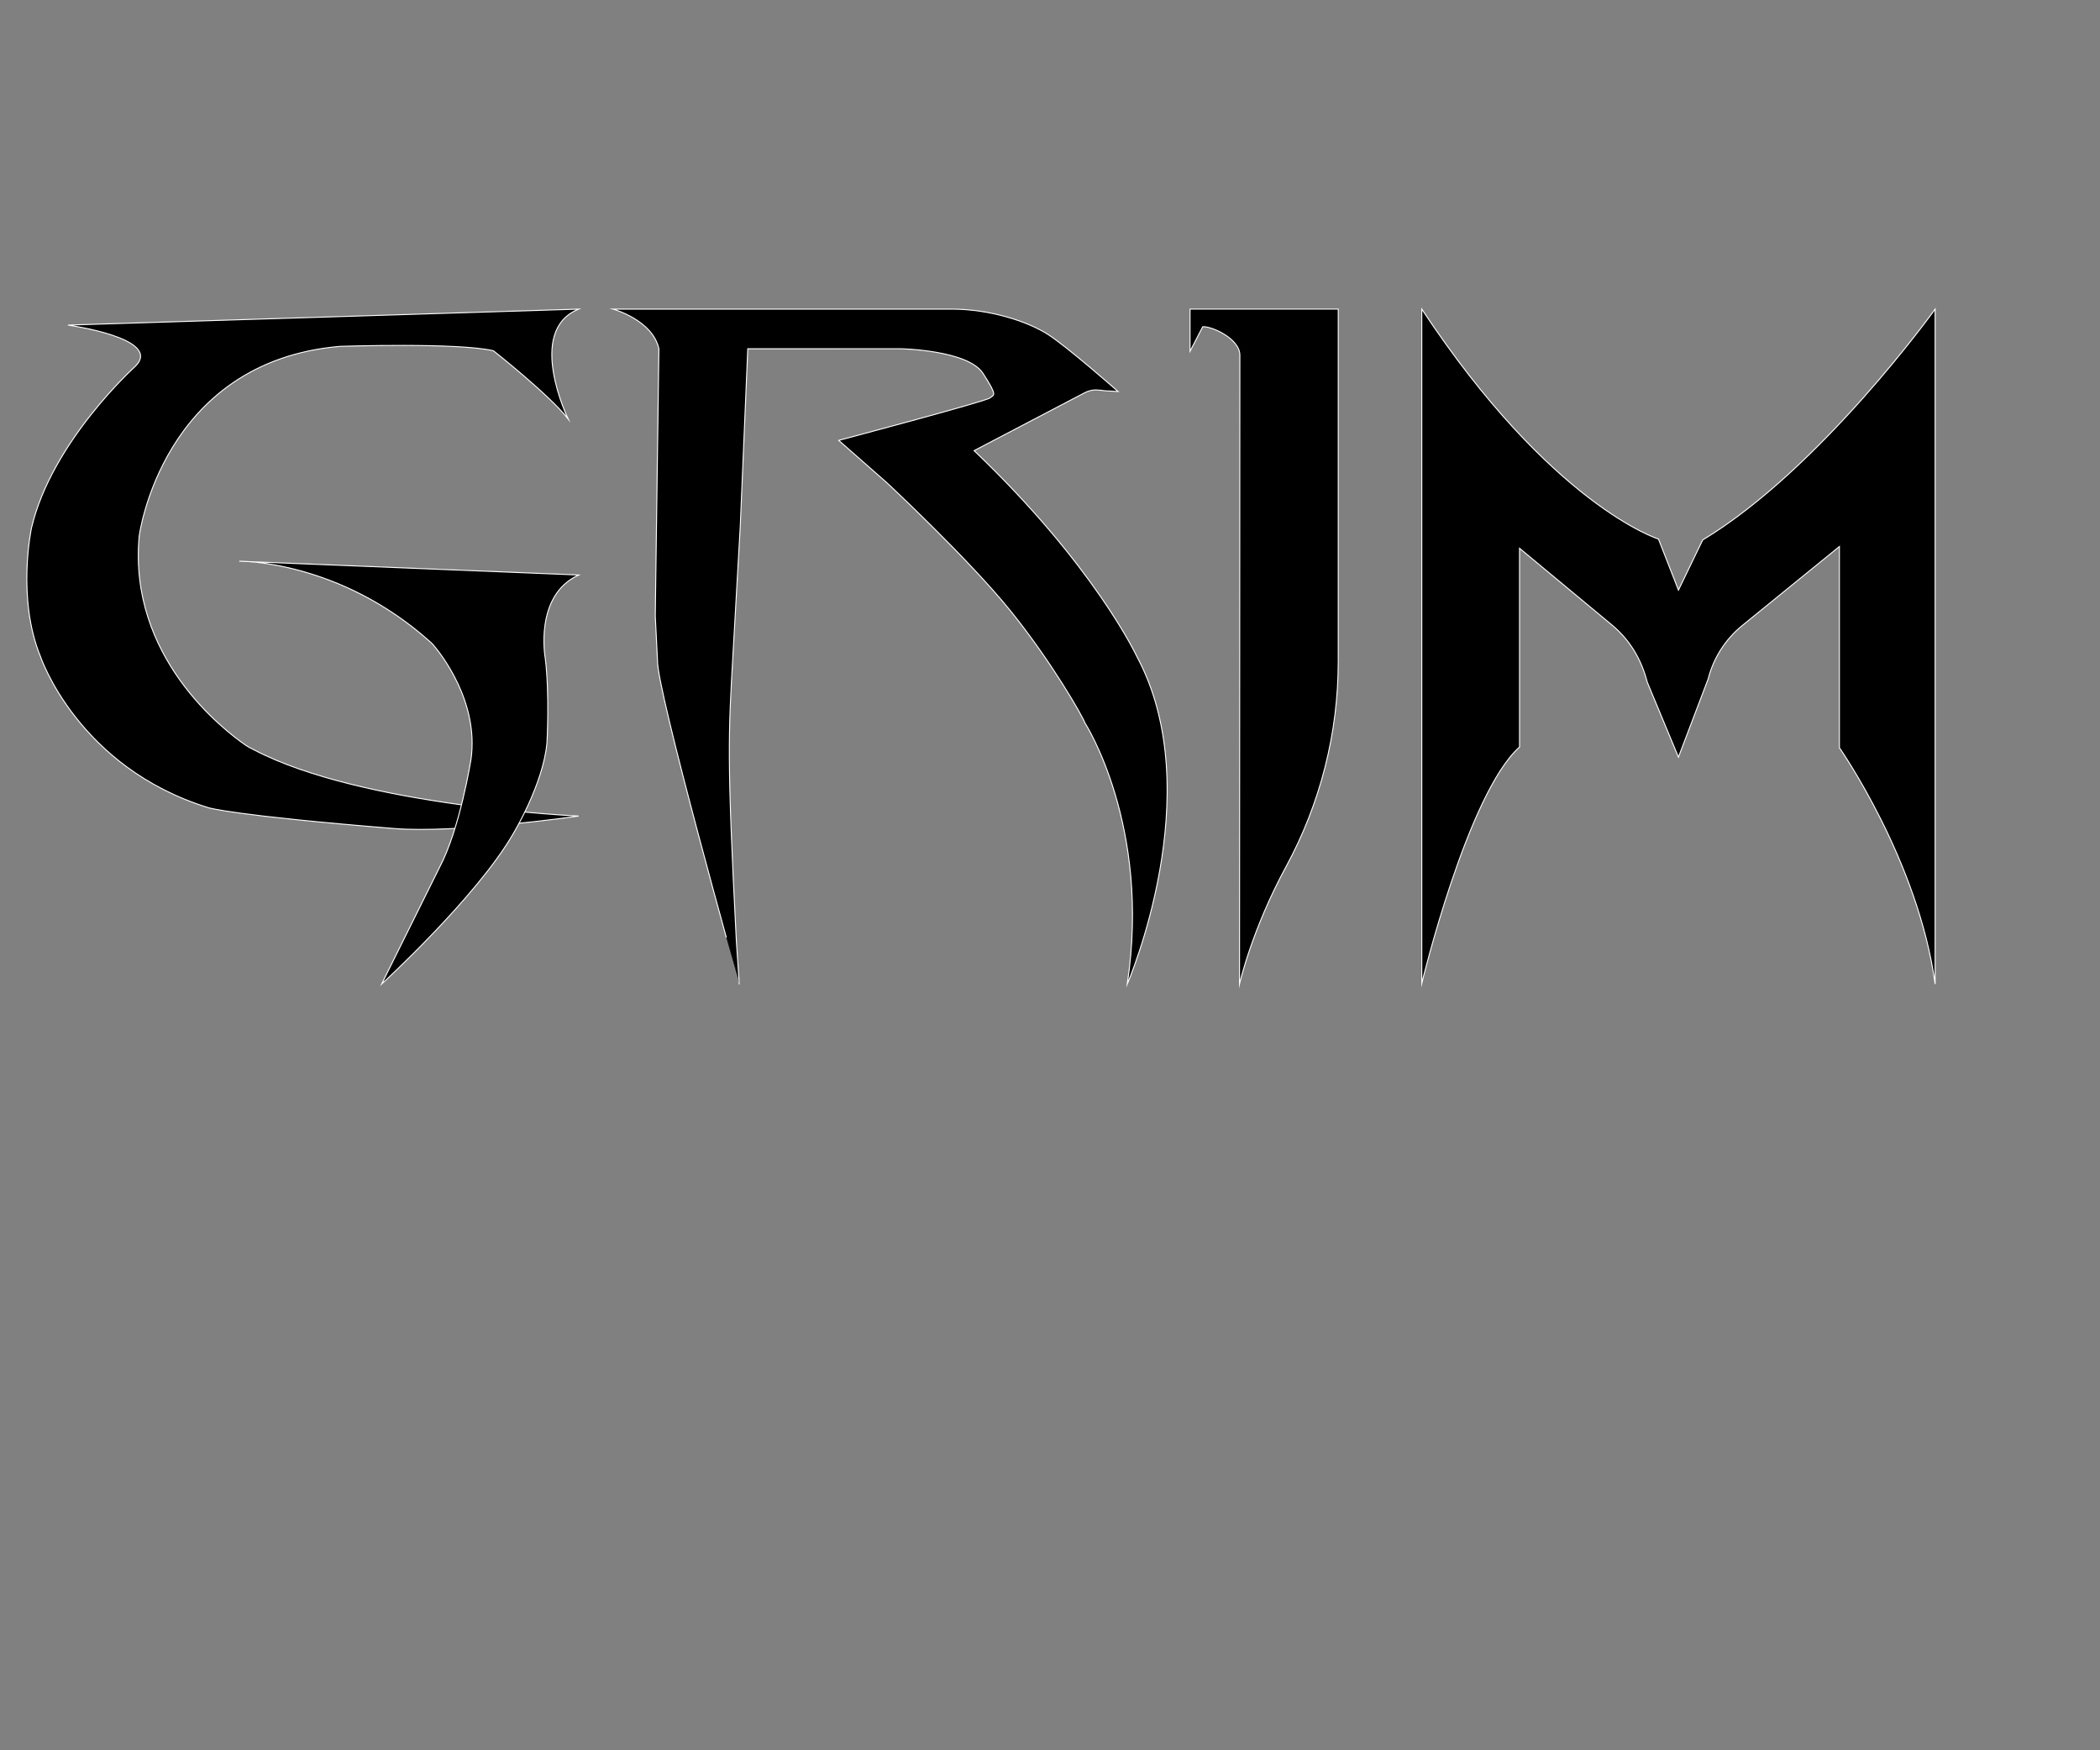<?xml version="1.0" encoding="utf-8"?>
<!-- Generator: Adobe Illustrator 26.5.0, SVG Export Plug-In . SVG Version: 6.00 Build 0)  -->
<svg version="1.1" id="Layer_1" xmlns="http://www.w3.org/2000/svg" xmlns:xlink="http://www.w3.org/1999/xlink" x="0px" y="0px"
	 viewBox="0 0 2160 1800" style="enable-background:new 0 0 2160 1800;" xml:space="preserve">
<rect x="0" y="0" width="2160" height="1800" fill="#808080" stroke="none"/>
<style type="text/css">
	.st0{stroke:#FFFFFF;stroke-miterlimit:10;}
	.st1{stroke:#000000;stroke-miterlimit:10;}
</style>
<path class="st0" d="M252.94,766.54c-22.98-15.8-121.12-90.96-109.78-215.17c0,0,23.2-179.44,206.57-195.18
	c0,0,121.62-4.09,157.82,4.55c0,0,57.29,45.13,76.82,70.09c0,0-44.17-90.9,10.88-112.94L69.86,334.33c0,0,98.21,13.5,69.43,42.29
	c0,0-86.02,77.26-106.9,166.32c0,0-15.5,71.93,9.22,132.21c0,0,38.33,114.15,172.97,155.55c0,0,24.75,7.89,190.54,21.34
	c64.94,5.27,190.12-12.8,190.12-12.8s-222.12-9.82-333.28-67.75C258.92,769.89,255.78,768.49,252.94,766.54z"/>
<path class="st0" d="M676.26,678.93l-2.27-45.66l3.74-274.59c-6.59-29.74-47.18-40.79-47.18-40.79h348.18
	c40.17,0,78.89,13.02,99.16,26.02c20.27,13,72.15,58.75,72.15,58.75l-14.53-0.86c-0.72-0.31-7.88-0.86-8.67-0.84
	c-3.88,0.13-7.68,1.14-11.13,2.94l-113.76,59.56c123.87,118.15,167.38,211.68,167.38,211.68c75.52,140.35-9.85,336.86-9.85,336.86
	c24.71-162.91-43.6-268.64-43.6-268.64c-2.04-6.08-33.6-61.98-76.66-115.34c-43.06-53.35-126.94-131.51-126.94-131.51l-49.58-43.6
	c0,0,151.08-40.07,155.42-43.6c4.34-3.54,8.47-1.27-7.03-25.32c-15.5-24.05-84.66-25.32-84.66-25.32H769.15l-7.78,183.21
	c0,0-6.13,108.03-7.36,129.42c-4.9,85.13-6.4,107.74,3.41,296.79l2.99,43.9C760.41,1012.01,675.11,708.89,676.26,678.93z"/>
<path class="st0" d="M1376.48,317.89v16.61v345.86c0,73.43-18.33,145.86-53.77,211.1c-35.38,65.13-47.78,120.54-47.78,120.54
	l0.36-646.7c0.01-17.04-29.19-30.02-38.19-29.28l-13.05,25.24v-43.38H1376.48z"/>
<path class="st0" d="M392.54,1012.01c0,0,98.2-89.87,135.45-154.81c0,0,30.77-50.83,34.59-93.22c0,0,2.91-50.23-1.79-87.34
	c0,0-11.67-64.43,34.45-85.31l-349.19-14.16c0,0,102.72-1.55,197.26,83.63c0.79,0.71,1.53,1.47,2.22,2.27
	c7.35,8.57,47.31,58.35,38.93,117.76c0,0-11.27,71.8-32.65,111.74L392.54,1012.01z"/>
<path class="st0" d="M1891.96,562.03v206.95c0,0,81.2,115.95,98.45,243.03V317.89c0,0-117.41,164-239.07,237.41l-24.93,51.56
	l-20.54-52.49c0,0-109.79-34.29-243.46-236.49v693.38c0,0,47.06-195.29,100.55-243.03V563.87l95.04,78.89
	c17.4,14.44,29.91,33.91,36.35,58.86l32.05,77.02l30.55-80.37c5.48-21.63,17.8-40.92,35.11-55L1891.96,562.03z"/>
<path class="st1" d="M952.01,2765.71"/>
</svg>
